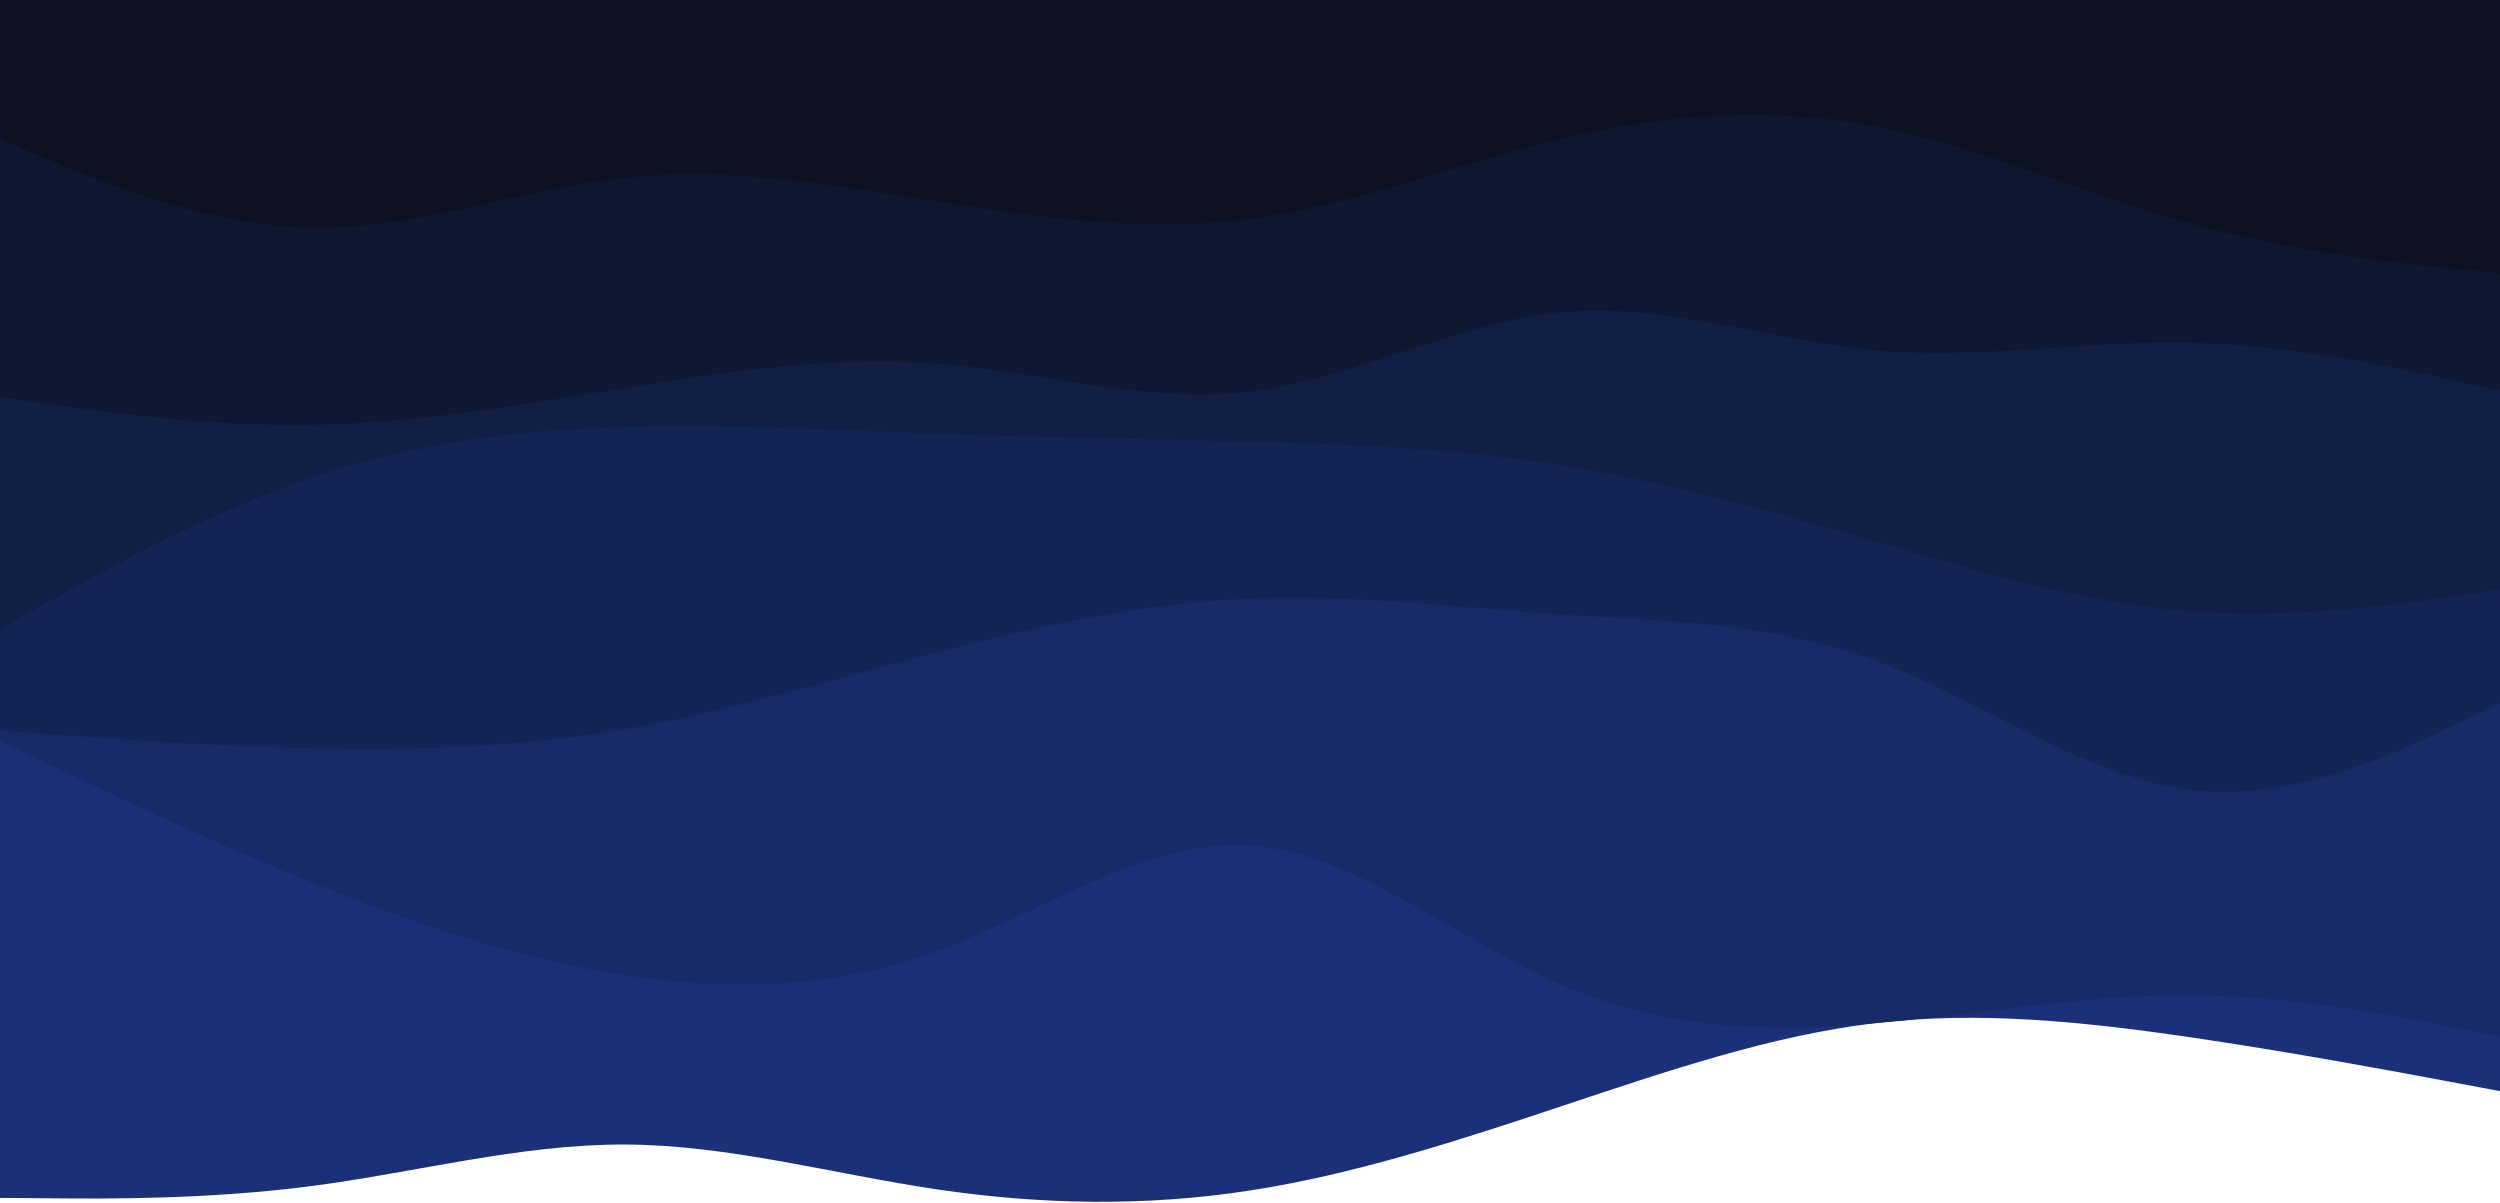 <svg preserveAspectRatio="none" id="visual" viewBox="0 0 1920 924" width="1920" height="924" xmlns="http://www.w3.org/2000/svg" xmlns:xlink="http://www.w3.org/1999/xlink" version="1.1">
    <path d="M0 920L40 920.3C80 920.7 160 921.3 240 910.8C320 900.3 400 878.7 480 879C560 879.3 640 901.7 720 913.5C800 925.3 880 926.7 960 914.3C1040 902 1120 876 1200 849.3C1280 822.7 1360 795.3 1440 785.8C1520 776.3 1600 784.7 1680 796.3C1760 808 1840 823 1880 830.5L1920 838L1920 0L1880 0C1840 0 1760 0 1680 0C1600 0 1520 0 1440 0C1360 0 1280 0 1200 0C1120 0 1040 0 960 0C880 0 800 0 720 0C640 0 560 0 480 0C400 0 320 0 240 0C160 0 80 0 40 0L0 0Z" fill="#1c307a"></path>
    <path d="M0 569L40 588.2C80 607.3 160 645.7 240 678C320 710.3 400 736.7 480 749C560 761.3 640 759.7 720 730.3C800 701 880 644 960 649.3C1040 654.7 1120 722.3 1200 756.8C1280 791.3 1360 792.7 1440 785.8C1520 779 1600 764 1680 764.3C1760 764.7 1840 780.3 1880 788.2L1920 796L1920 0L1880 0C1840 0 1760 0 1680 0C1600 0 1520 0 1440 0C1360 0 1280 0 1200 0C1120 0 1040 0 960 0C880 0 800 0 720 0C640 0 560 0 480 0C400 0 320 0 240 0C160 0 80 0 40 0L0 0Z" fill="#162b67"></path>
    <path d="M0 561L40 564C80 567 160 573 240 574.7C320 576.3 400 573.7 480 560C560 546.3 640 521.7 720 500.8C800 480 880 463 960 459.7C1040 456.3 1120 466.7 1200 472C1280 477.3 1360 477.7 1440 507.3C1520 537 1600 596 1680 606.3C1760 616.7 1840 578.3 1880 559.2L1920 540L1920 0L1880 0C1840 0 1760 0 1680 0C1600 0 1520 0 1440 0C1360 0 1280 0 1200 0C1120 0 1040 0 960 0C880 0 800 0 720 0C640 0 560 0 480 0C400 0 320 0 240 0C160 0 80 0 40 0L0 0Z" fill="#122555"></path>
    <path d="M0 483L40 460.7C80 438.3 160 393.7 240 366.7C320 339.7 400 330.3 480 328C560 325.7 640 330.3 720 333.2C800 336 880 337 960 339.2C1040 341.3 1120 344.7 1200 357.5C1280 370.3 1360 392.7 1440 415.8C1520 439 1600 463 1680 469.3C1760 475.7 1840 464.3 1880 458.7L1920 453L1920 0L1880 0C1840 0 1760 0 1680 0C1600 0 1520 0 1440 0C1360 0 1280 0 1200 0C1120 0 1040 0 960 0C880 0 800 0 720 0C640 0 560 0 480 0C400 0 320 0 240 0C160 0 80 0 40 0L0 0Z" fill="#101f43"></path>
    <path d="M0 305L40 310.7C80 316.3 160 327.7 240 326.3C320 325 400 311 480 298C560 285 640 273 720 279.3C800 285.7 880 310.3 960 300.7C1040 291 1120 247 1200 239.7C1280 232.3 1360 261.7 1440 269C1520 276.3 1600 261.7 1680 263.2C1760 264.7 1840 282.3 1880 291.2L1920 300L1920 0L1880 0C1840 0 1760 0 1680 0C1600 0 1520 0 1440 0C1360 0 1280 0 1200 0C1120 0 1040 0 960 0C880 0 800 0 720 0C640 0 560 0 480 0C400 0 320 0 240 0C160 0 80 0 40 0L0 0Z" fill="#0f1831"></path>
    <path d="M0 107L40 123.7C80 140.3 160 173.7 240 174.8C320 176 400 145 480 136.5C560 128 640 142 720 154.7C800 167.3 880 178.7 960 168.2C1040 157.7 1120 125.3 1200 106.3C1280 87.3 1360 81.7 1440 97C1520 112.3 1600 148.7 1680 171C1760 193.3 1840 201.7 1880 205.8L1920 210L1920 0L1880 0C1840 0 1760 0 1680 0C1600 0 1520 0 1440 0C1360 0 1280 0 1200 0C1120 0 1040 0 960 0C880 0 800 0 720 0C640 0 560 0 480 0C400 0 320 0 240 0C160 0 80 0 40 0L0 0Z" fill="#0d1120"></path>
</svg>